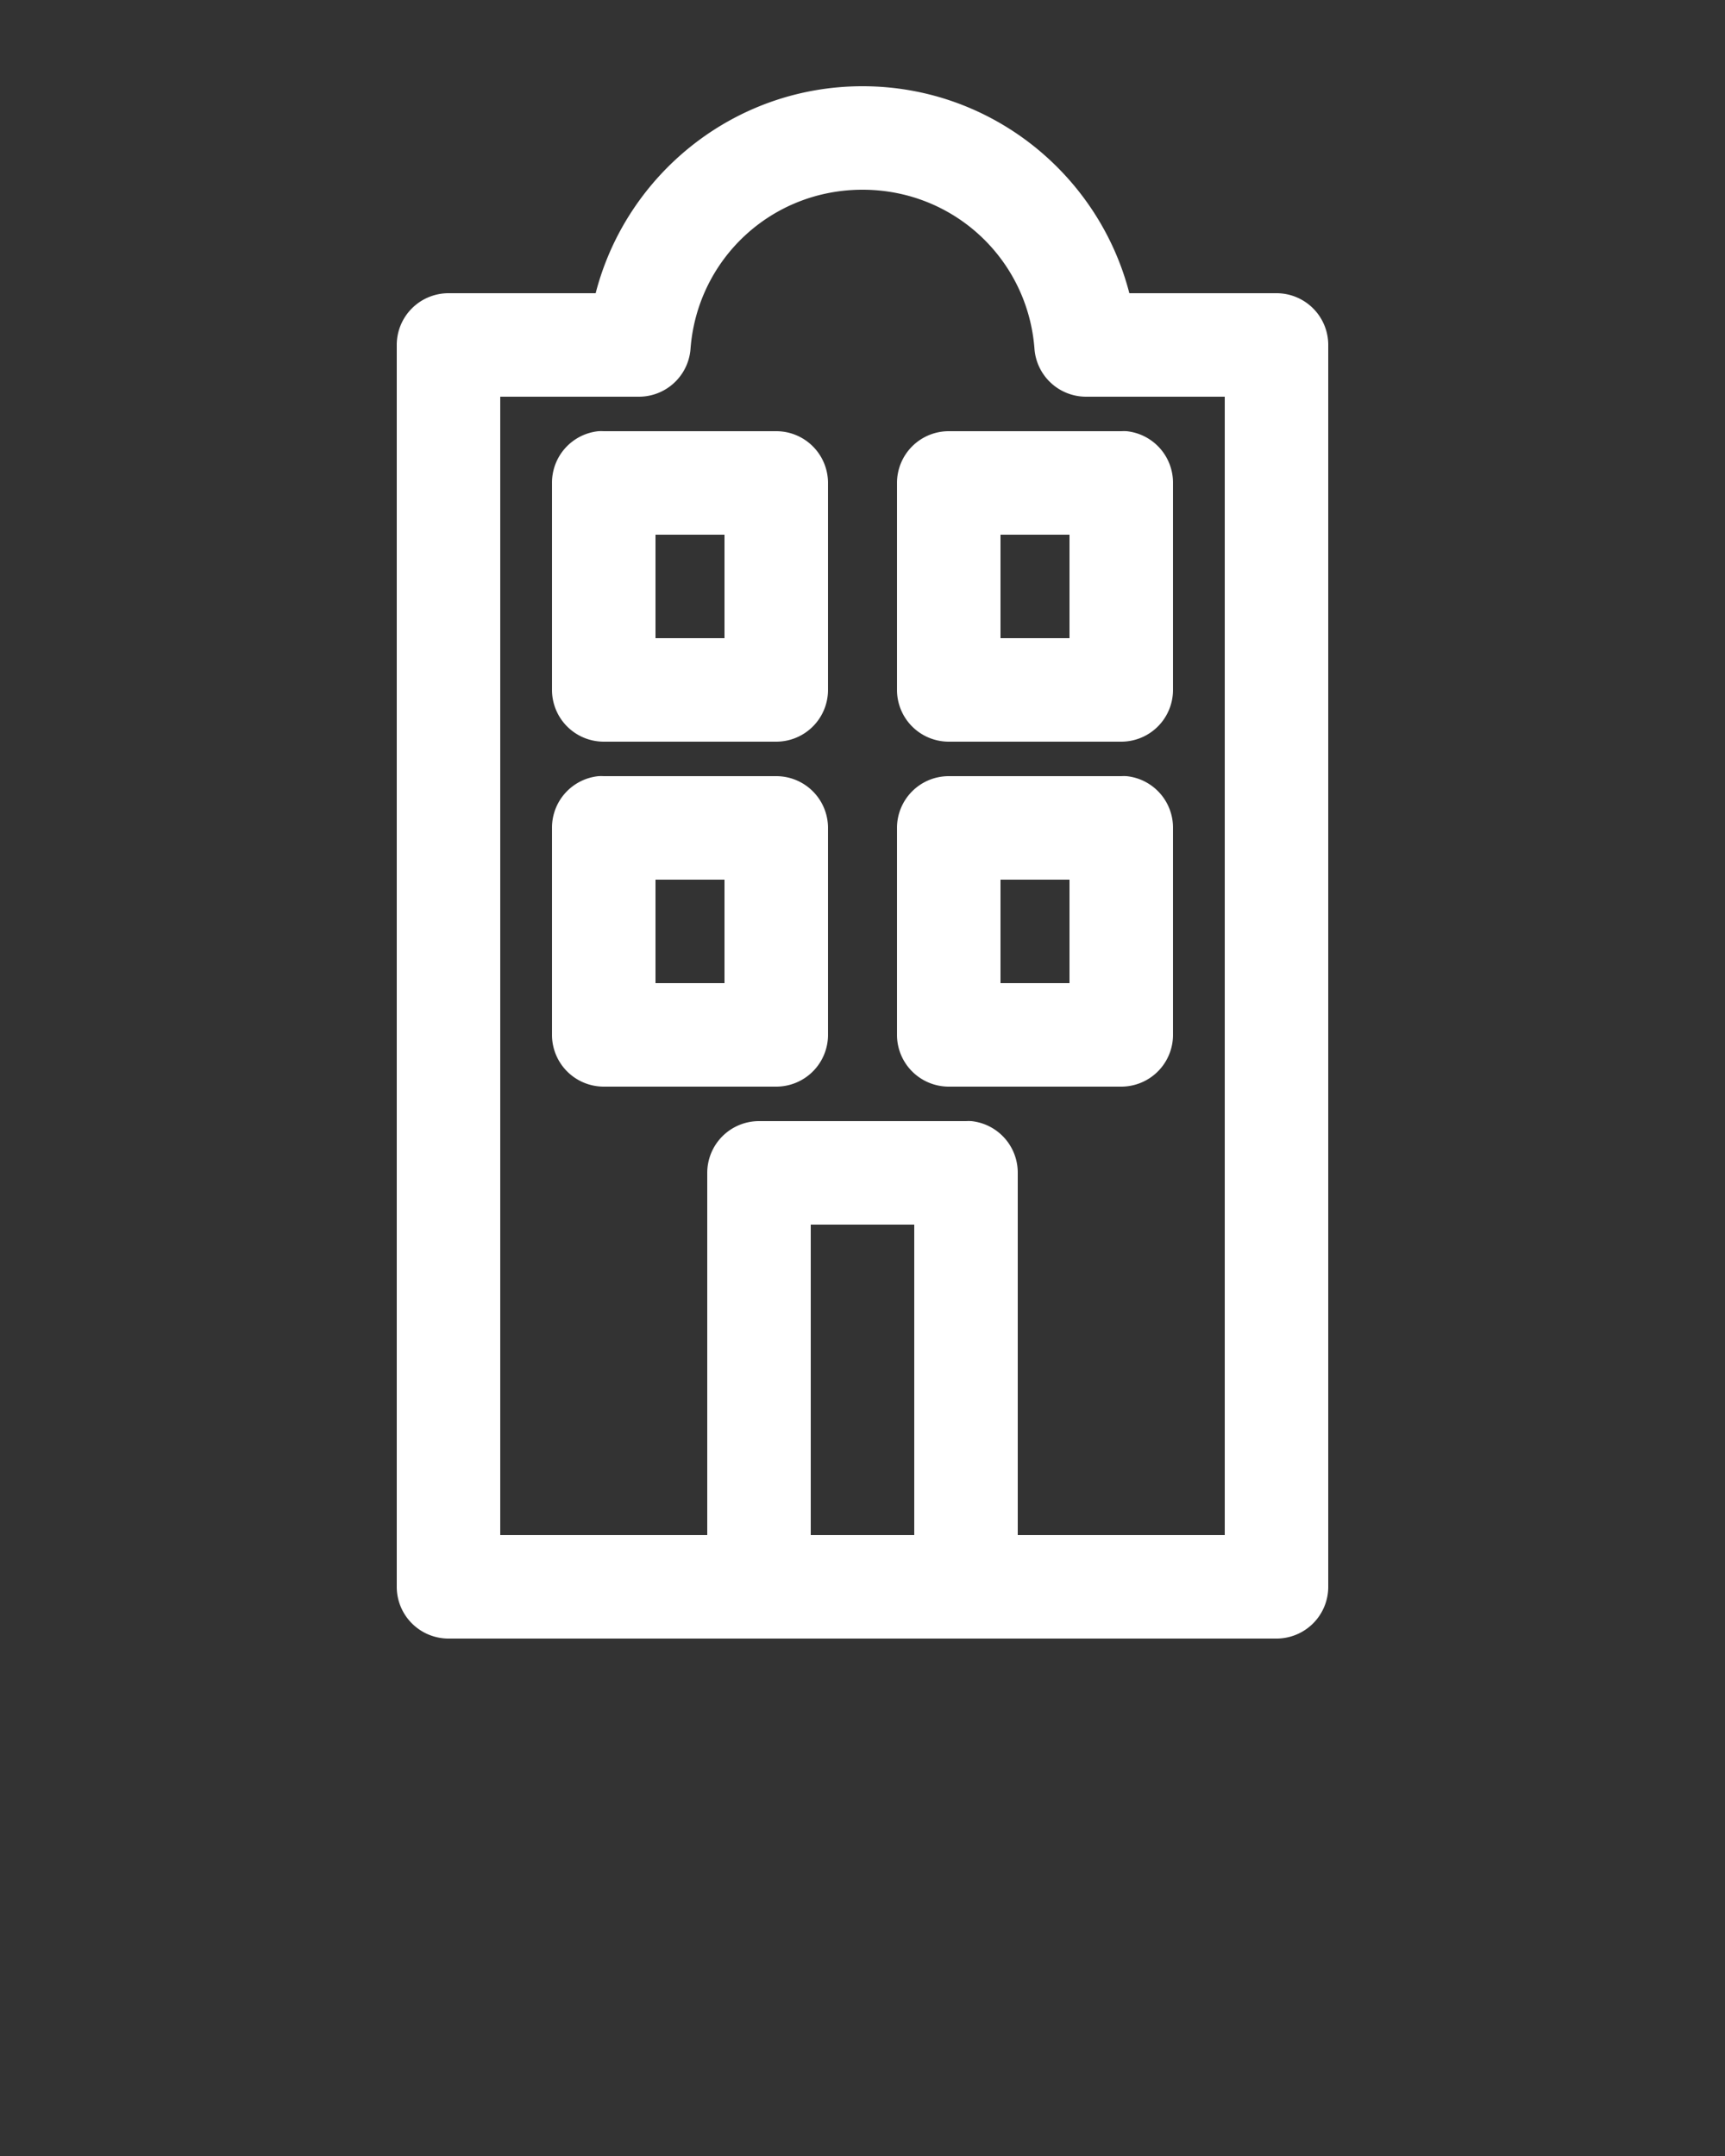 <svg xmlns:dc="http://purl.org/dc/elements/1.1/" xmlns:cc="http://creativecommons.org/ns#" xmlns:rdf="http://www.w3.org/1999/02/22-rdf-syntax-ns#" xmlns:svg="http://www.w3.org/2000/svg" xmlns="http://www.w3.org/2000/svg" xmlns:sodipodi="http://sodipodi.sourceforge.net/DTD/sodipodi-0.dtd" xmlns:inkscape="http://www.inkscape.org/namespaces/inkscape" version="1.1" x="0px" y="0px" viewBox="0 0 100 125"><rect x="0" y="0" width="100" height="125" fill="#333333" stroke="none"/><g transform="translate(0,-952.362)"><path style="font-size:medium;font-style:normal;font-variant:normal;font-weight:normal;font-stretch:normal;text-indent:0;text-align:start;text-decoration:none;line-height:normal;letter-spacing:normal;word-spacing:normal;text-transform:none;direction:ltr;block-progression:tb;writing-mode:lr-tb;text-anchor:start;baseline-shift:baseline;opacity:1;color:#fff;fill:#fff;fill-opacity:1;stroke:none;stroke-width:6;marker:none;visibility:visible;display:inline;overflow:visible;enable-background:accumulate;font-family:Sans;-inkscape-font-specification:Sans" d="M 50 5 C 42.573 5 36.31 10.099 34.531 17 L 26 17 A 3 3 0 0 0 23 20 L 23 92 A 3 3 0 0 0 26 95 L 43.688 95 L 56.219 95 L 74 95 A 3 3 0 0 0 77 92 L 77 20 A 3 3 0 0 0 74 17 L 65.469 17 C 63.69 10.099 57.427 5 50 5 z M 50 11 C 55.302 11 59.578 15.043 59.969 20.219 A 3 3 0 0 0 62.969 23 L 71 23 L 71 89 L 59 89 L 59 68 A 3 3 0 0 0 56.312 65 A 3 3 0 0 0 56 65 L 44 65 A 3 3 0 0 0 41 68 L 41 89 L 29 89 L 29 23 L 37.031 23 A 3 3 0 0 0 40.031 20.219 C 40.422 15.043 44.698 11 50 11 z M 34.688 25 A 3 3 0 0 0 32 28 L 32 40 A 3 3 0 0 0 35 43 L 45 43 A 3 3 0 0 0 48 40 L 48 28 A 3 3 0 0 0 45 25 L 35 25 A 3 3 0 0 0 34.688 25 z M 55 25 A 3 3 0 0 0 52 28 L 52 40 A 3 3 0 0 0 55 43 L 65 43 A 3 3 0 0 0 68 40 L 68 28 A 3 3 0 0 0 65.312 25 A 3 3 0 0 0 65 25 L 55 25 z M 38 31 L 42 31 L 42 37 L 38 37 L 38 31 z M 58 31 L 62 31 L 62 37 L 58 37 L 58 31 z M 34.688 45 A 3 3 0 0 0 32 48 L 32 60 A 3 3 0 0 0 35 63 L 45 63 A 3 3 0 0 0 48 60 L 48 48 A 3 3 0 0 0 45 45 L 35 45 A 3 3 0 0 0 34.688 45 z M 55 45 A 3 3 0 0 0 52 48 L 52 60 A 3 3 0 0 0 55 63 L 65 63 A 3 3 0 0 0 68 60 L 68 48 A 3 3 0 0 0 65.312 45 A 3 3 0 0 0 65 45 L 55 45 z M 38 51 L 42 51 L 42 57 L 38 57 L 38 51 z M 58 51 L 62 51 L 62 57 L 58 57 L 58 51 z M 47 71 L 53 71 L 53 89 L 47 89 L 47 71 z " transform="translate(0,952.362)"/></g></svg>